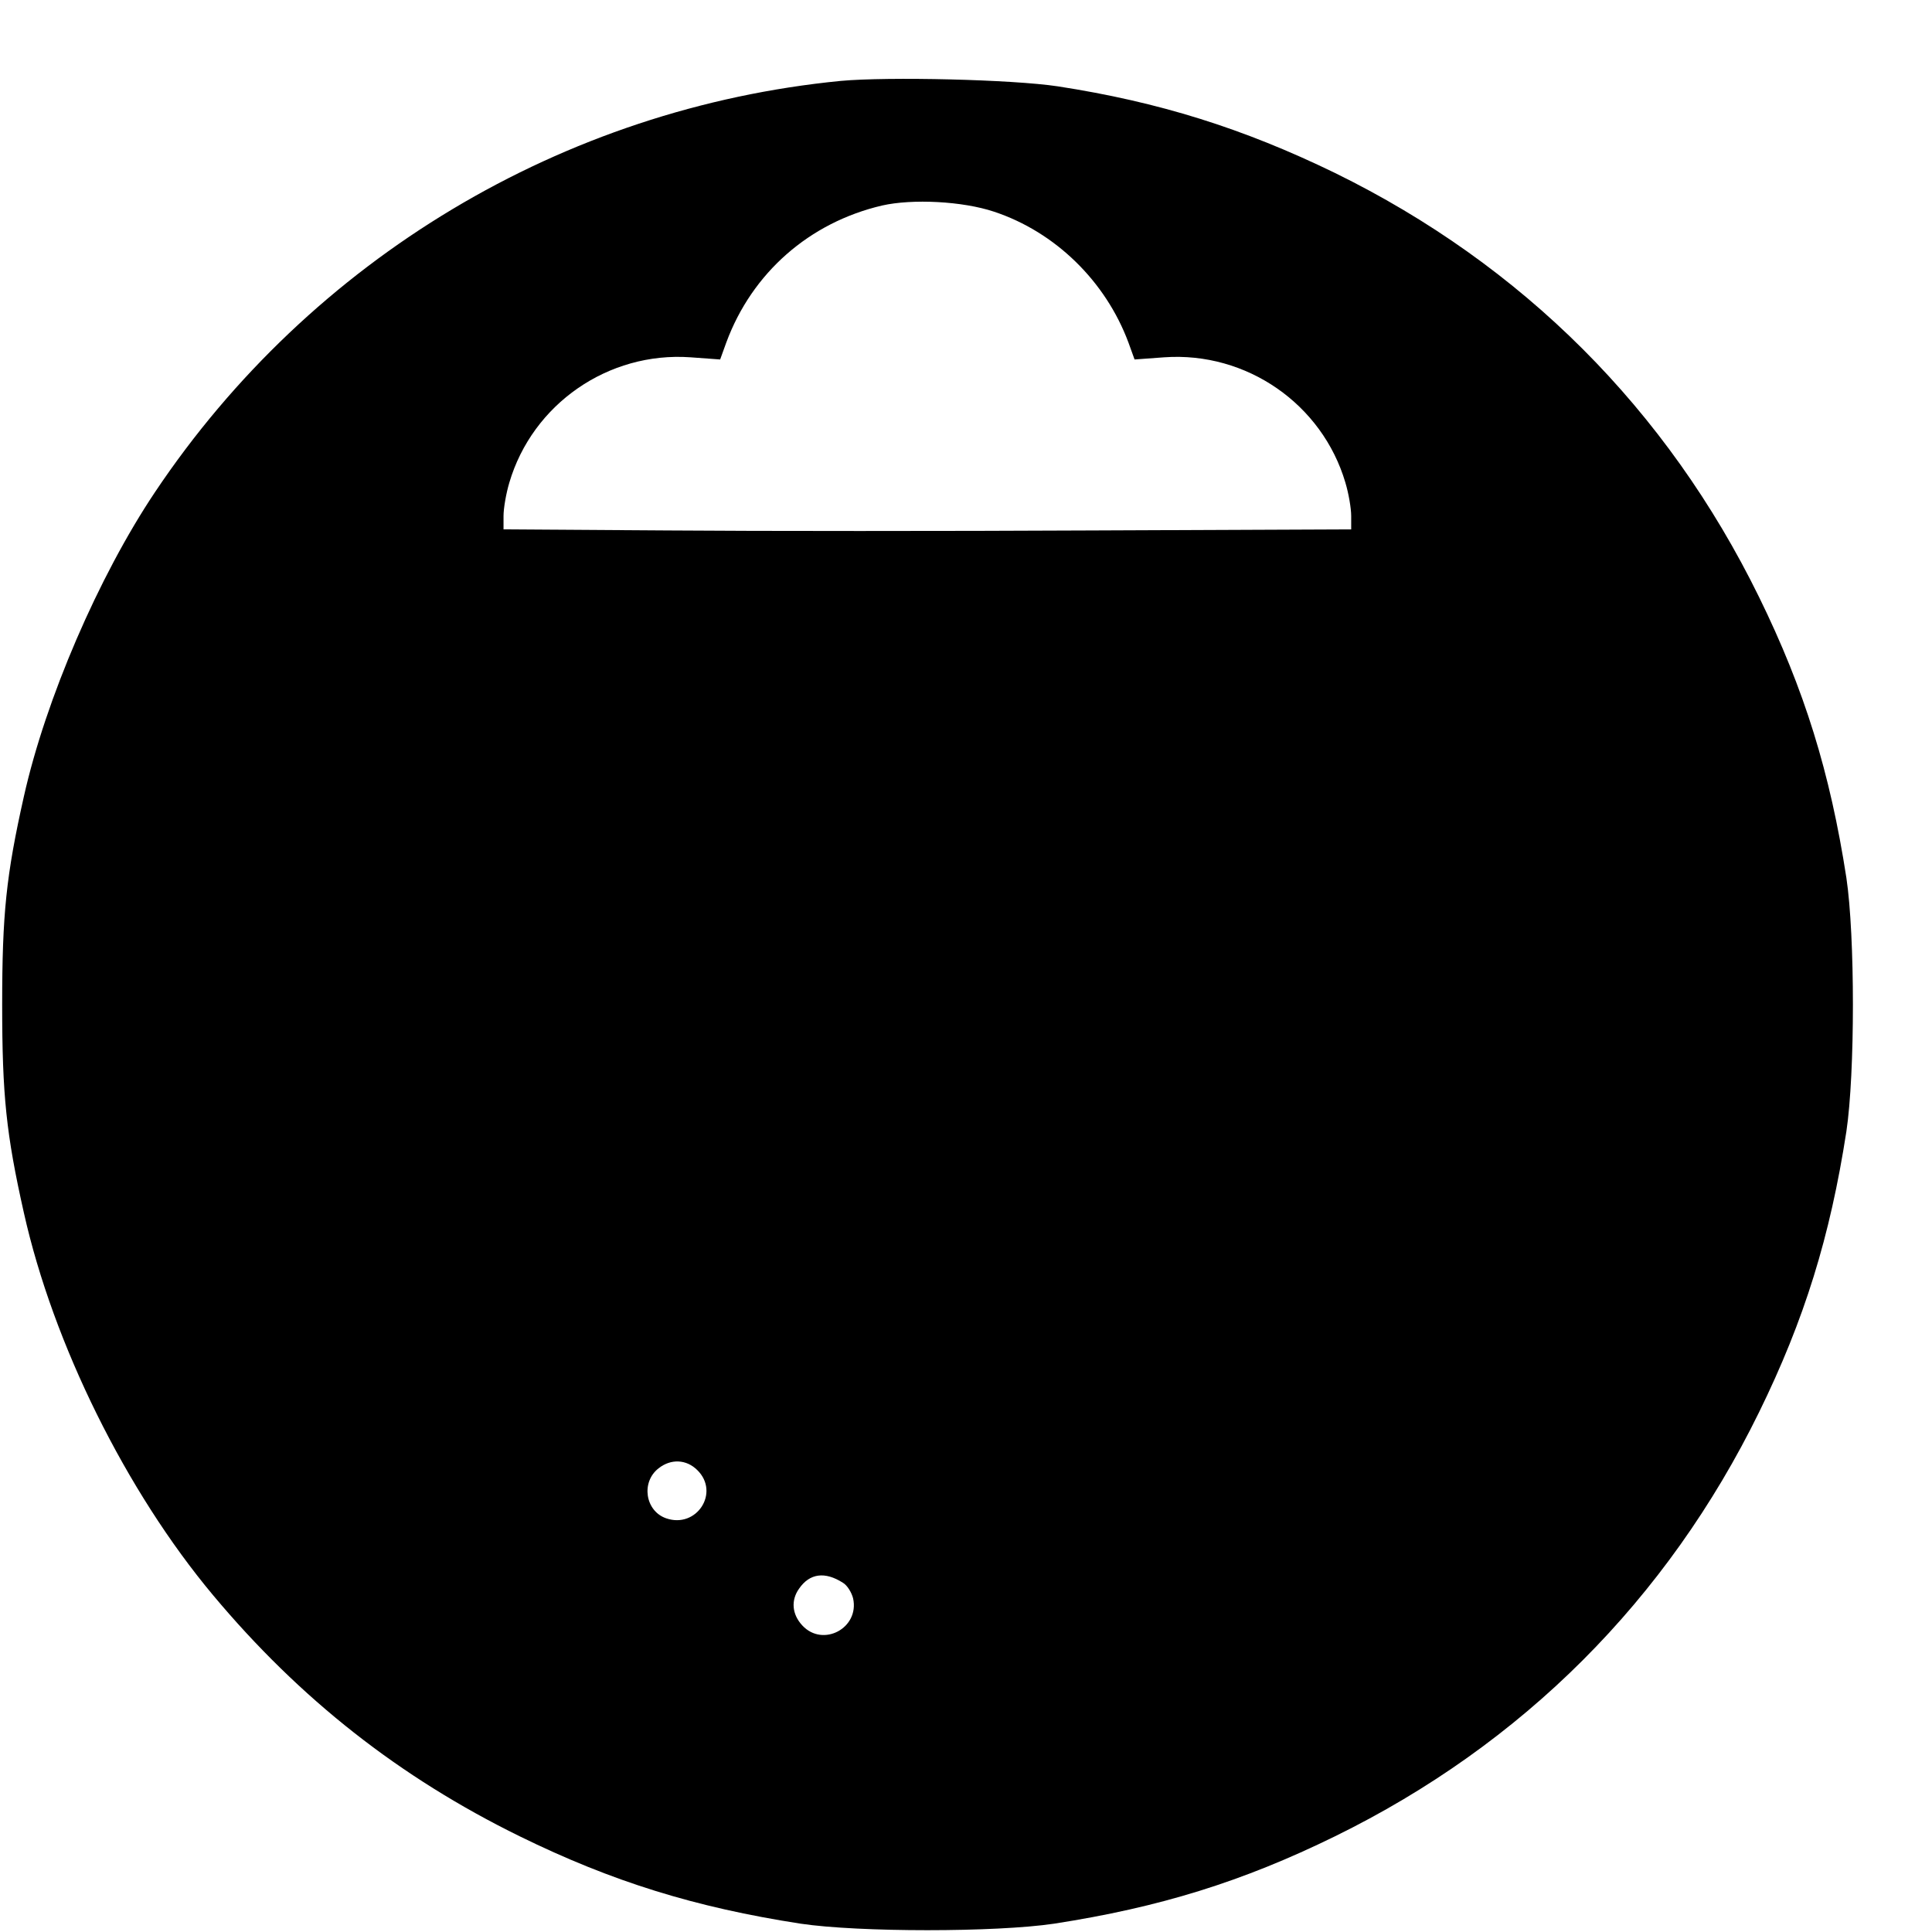 <?xml version="1.0" standalone="no"?>
<!DOCTYPE svg PUBLIC "-//W3C//DTD SVG 20010904//EN"
 "http://www.w3.org/TR/2001/REC-SVG-20010904/DTD/svg10.dtd">
<svg version="1.0" xmlns="http://www.w3.org/2000/svg"
 width="16pt" height="16pt" viewBox="0 0 16 16"
 preserveAspectRatio="xMidYMid meet">
<g transform="translate(0,16) scale(0.003,-0.003)"
fill="#000000" stroke="none">
<path d="M2321 5110 c-766 -75 -1462 -491 -1893 -1135 -156 -233 -302 -572
-362 -840 -49 -218 -60 -325 -60 -575 0 -250 11 -357 60 -575 81 -362 282
-768 522 -1055 240 -287 515 -503 847 -666 255 -125 484 -196 775 -241 161
-24 539 -24 700 0 291 45 520 116 775 241 518 254 917 653 1171 1171 125 255
196 484 241 775 24 161 24 539 0 700 -45 291 -116 520 -241 775 -254 518 -653
917 -1171 1171 -253 123 -486 196 -765 239 -126 19 -468 27 -599 15z m423
-361 c169 -56 308 -192 371 -361 l17 -47 82 6 c227 16 436 -129 500 -346 9
-30 16 -71 16 -92 l0 -37 -717 -3 c-395 -2 -922 -2 -1170 0 l-453 3 0 37 c0
21 7 62 16 92 64 217 273 362 500 346 l82 -6 17 47 c71 192 229 331 430 378
84 19 222 12 309 -17z m-819 -3474 c63 -62 -2 -162 -86 -133 -58 20 -70 100
-21 138 34 27 77 25 107 -5z m402 -311 c12 -7 24 -27 28 -43 18 -82 -83 -136
-140 -75 -29 31 -32 70 -9 102 29 42 71 48 121 16z"/>
</g>
</svg>
